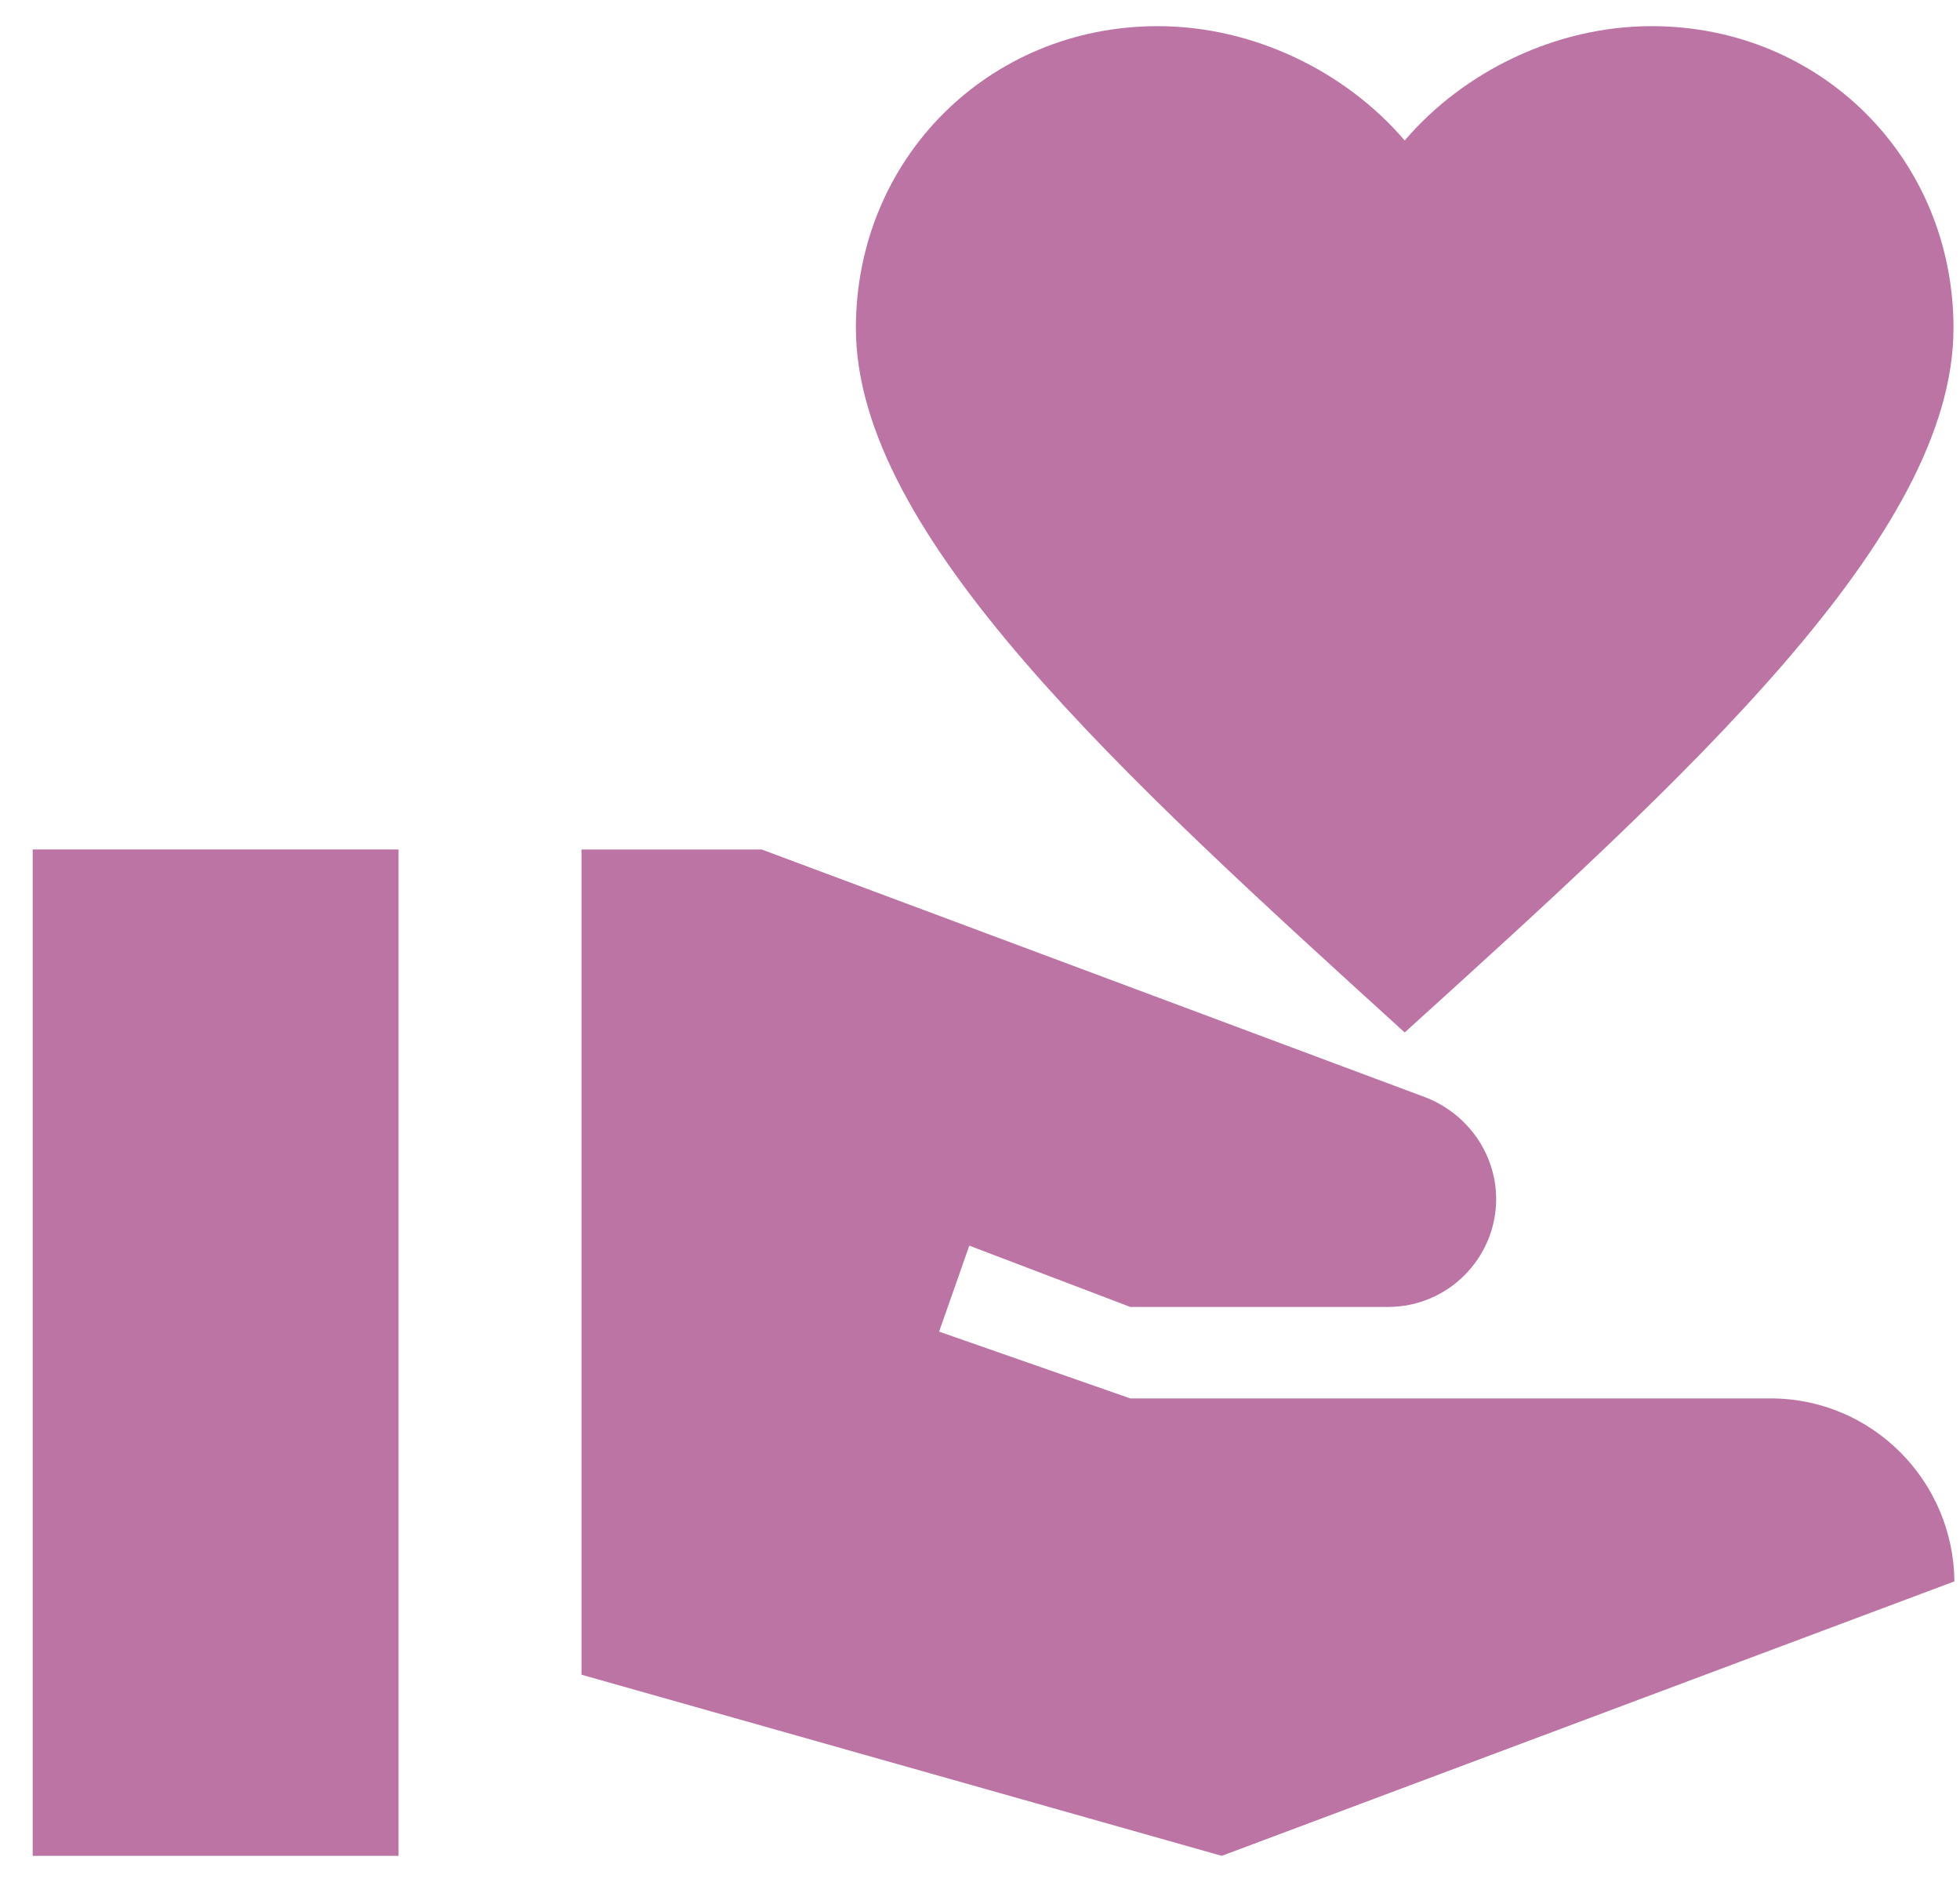 <svg width="50" height="48" viewBox="0 0 50 48" fill="none" xmlns="http://www.w3.org/2000/svg">
<path d="M10.167 21.666H0.834V47.333H10.167V21.666Z" fill="#BC74A5"/>
<path d="M35.834 3.583C37.351 1.81 39.707 0.667 42.134 0.667C46.451 0.667 49.834 4.05 49.834 8.367C49.834 13.663 43.044 19.8 35.834 26.333C28.624 19.776 21.834 13.64 21.834 8.367C21.834 4.05 25.217 0.667 29.534 0.667C31.961 0.667 34.317 1.81 35.834 3.583Z" fill="#BC74A5"/>
<path d="M45.167 35.666H28.834L23.957 33.963L24.727 31.77L28.834 33.333H35.414C36.931 33.333 38.167 32.096 38.167 30.58C38.167 29.436 37.444 28.41 36.371 27.99L19.431 21.666H14.834V42.713L31.167 47.333L49.857 40.333C49.834 37.767 47.757 35.666 45.167 35.666Z" fill="#BC74A5"/>
</svg>
